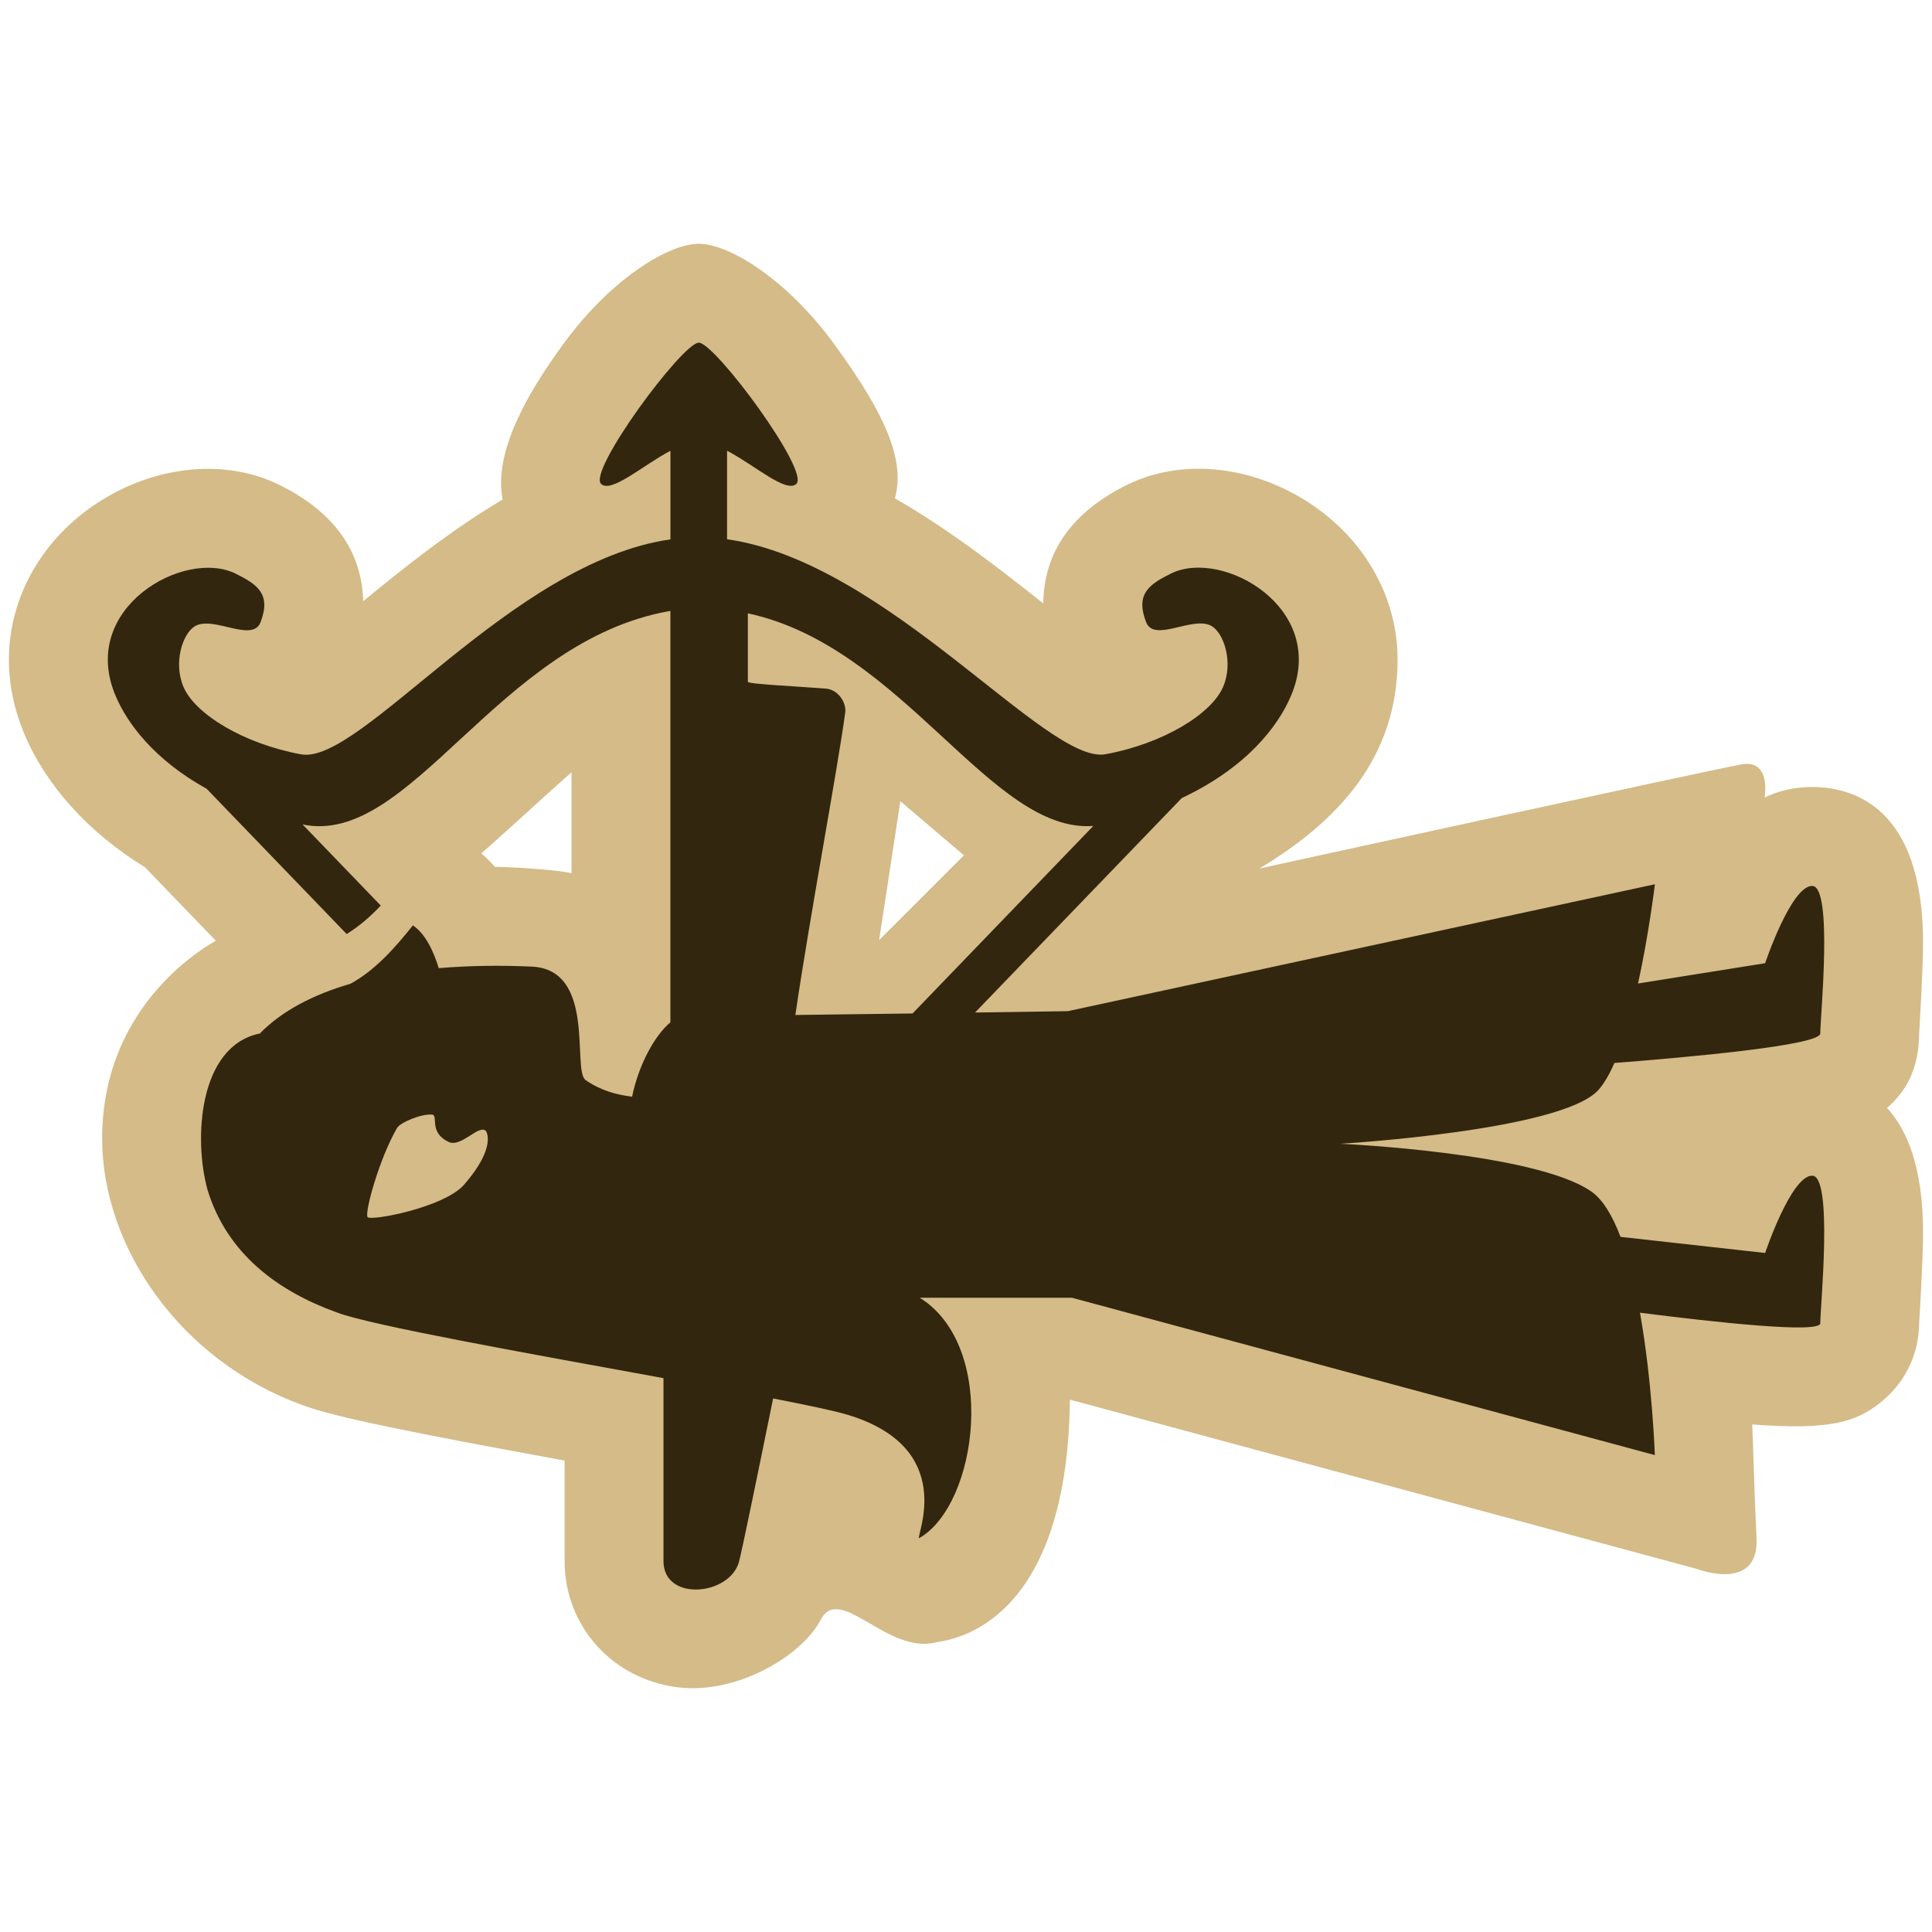 <?xml version="1.0" encoding="utf-8"?>
<!-- Generator: Adobe Illustrator 25.4.1, SVG Export Plug-In . SVG Version: 6.00 Build 0)  -->
<svg version="1.1" id="레이어_1" xmlns="http://www.w3.org/2000/svg" xmlns:xlink="http://www.w3.org/1999/xlink" x="0px"
	 y="0px" viewBox="0 0 512 512" style="enable-background:new 0 0 512 512;" xml:space="preserve">
<style type="text/css">
	.st0{fill:#D4BB88;}
	.st1{fill:#33260E;}
</style>
<g>
	<path class="st0" d="M149.42,90.98c-14.66,19.98-17.93,32.62-16.21,41.4c-13.95,8.25-26.42,18.32-36.96,26.94
		c-0.36-13.37-7.85-23.75-22.28-30.85c-13.95-6.86-32-5.27-47.12,4.14c-15.33,9.55-24.49,25.33-24.49,42.21
		c0,6.6,1.37,13.2,4.06,19.61c5.8,13.81,17.08,26.26,32,35.4l18.77,19.47c-0.62,0.47-30.12,15.66-30.12,52.41
		c0,28.55,20.46,58.86,53.21,70.7c8.71,3.24,29.4,7.33,69.35,14.66v26.63c0,17.24,12.64,31.31,30.06,33.46
		c15.42,1.9,32.73-8.18,37.81-17.91c5.08-9.73,17.56,9.3,30.64,5.98c2.37-0.6,34.7-2.69,35.4-64.31l166.32,44.91
		c0,0,16.35,6.26,15.63-8.26c-0.57-11.6-0.97-27.43-1.14-30.07c20.8,1.53,28.02-0.52,35.15-6.8c5.7-5.01,9-12.2,9.08-19.75
		c0.03-0.76,1.05-16.76,1.05-24.29c0-16.93-4.08-27.07-9.55-33.07c5.08-4.31,8.44-10.47,8.5-19.43c0.03-0.76,1.05-16.74,1.05-24.28
		c0-35.94-18.43-41.31-29.41-41.31c-4.73,0-8.89,1.02-12.59,2.79c0,0,1.87-10.18-6.09-8.79c-7.97,1.38-127.8,27.61-127.8,27.61
		c20.2-12.15,36.63-28.89,36.63-55.38c0-16.89-9.15-32.67-24.48-42.21c-15.12-9.42-33.18-11-47.11-4.14
		c-14.66,7.21-22.15,17.8-22.3,31.46c-11.15-8.82-24.49-19.33-39.32-27.84c2.61-9.43-1.6-21.14-16.26-41.11
		c-12.54-17.09-27.76-26.36-35.74-26.36C177.17,64.62,161.96,73.88,149.42,90.98z M255.45,226.67l-22.47,22.47
		c0.08-0.44,5.53-36.33,5.62-36.82C239,212.66,255.03,226.33,255.45,226.67z M151.46,231.42c-3.36-0.93-16.72-1.7-20.31-1.7
		c-1.14-1.29-2.34-2.48-3.61-3.58c4.22-3.56,19.96-18.09,23.91-21.46L151.46,231.42L151.46,231.42z"/>
	<path class="st1" d="M159.33,128.28c2.78,2.42,10.85-4.85,18.34-8.82v23.48c-42.23,6.01-82.09,59.86-97.87,56.97
		c-15.25-2.8-28.08-10.67-31.16-17.84c-2.78-6.5-0.21-14.18,3-16.11c4.86-2.92,15.25,4.51,17.41-1.07
		c2.87-7.48-0.85-10.03-6.66-12.89c-13.54-6.66-41.54,9.1-31.8,32.3c3.07,7.32,10.18,16.98,24.19,24.75l37.09,38.48
		c3.33-2.05,6.31-4.66,9.04-7.54l-20.73-21.5c28.72,6.03,51.76-48.73,97.48-56.59v109.03c-4.06,3.38-8.35,11.01-10.15,19.7
		c-3.99-0.48-8.24-1.57-12.3-4.39c-3.73-2.58,2.96-29.31-14.32-30.08c-8.21-0.37-16.55-0.27-24.62,0.41
		c-1.28-4.17-3.4-9.03-6.85-11.33c-4.69,5.86-9.9,11.84-16.53,15.46c-9.75,2.85-18.17,7.13-24.1,13.26l-0.1-0.04
		c-16.04,3.44-17.41,27.9-13.71,41.35c5.18,17,18.64,26.91,34.33,32.56c8.86,3.39,51.31,10.97,86.52,17.39c0,22.34,0,43.69,0,48.49
		c0,10.89,17.76,9.17,20.06,0c0.94-3.76,4.79-22.42,8.99-43.1c9.15,1.77,16.06,3.26,19.09,4.13c30.3,8.73,18.57,32.69,19.62,32.89
		c15.62-8.93,20.96-50.73,0.16-63.71c21.79,0,40.34,0,40.34,0l154.46,41.7c0,0-0.65-19.23-3.94-37.74
		c19.35,2.47,47.78,5.62,47.78,2.79c0-4.3,3.44-39.1-2.15-39.1c-5.59,0-12.46,20.48-12.46,20.48l-38.33-4.27
		c-2.09-5.52-4.65-9.89-7.79-12.06c-14.89-10.31-66.46-12.61-66.46-12.61s58.44-3.44,68.32-14.18c1.55-1.69,2.99-4.2,4.31-7.23
		c18.54-1.43,54.56-4.62,54.56-7.82c0-4.3,3.44-39.1-2.15-39.1c-5.59,0-12.46,20.48-12.46,20.48l-33.68,5.38
		c2.95-13.47,4.46-26.3,4.46-26.3l-155.55,33.63c0,0-10.38,0.16-24.61,0.36l54.79-56.84c17.24-8.11,25.59-19.1,28.99-27.22
		c9.75-23.21-18.26-38.96-31.8-32.3c-5.82,2.86-9.53,5.42-6.66,12.89c2.15,5.59,12.54-1.85,17.41,1.07c3.23,1.93,5.79,9.62,3,16.11
		c-3.07,7.17-15.9,15.04-31.16,17.84c-15.59,2.85-57.79-50.98-100.29-56.97v-23.47c7.5,3.97,15.57,11.24,18.34,8.82
		c3.76-3.28-21.53-37.45-25.83-37.45C180.85,90.83,155.56,125,159.33,128.28z M118.94,302.64c3.28,1.52,7.96-4.76,9.83-2.93
		c0,0,3.04,4.12-5.78,14.24c-5.31,6.09-24.92,9.73-25.59,8.58c-0.79-1.36,3.17-15.61,7.84-23.64c0.82-1.4,6.32-3.75,9.25-3.51
		C116.31,295.53,113.47,300.1,118.94,302.64z M289.74,218.88l-47.9,49.7c-10.3,0.14-21.21,0.29-31.06,0.4
		c3.78-25.87,11.14-64.83,13.21-80.13c0.36-2.62-1.83-6.11-5.17-6.37c-7.75-0.6-20.63-1.2-20.63-1.79c0-10.42,0-10.07,0-18.15
		C239.32,171.34,262.65,220.96,289.74,218.88z"/>
</g>
<g>
</g>
<g>
</g>
<g>
</g>
<g>
</g>
<g>
</g>
<g>
</g>
</svg>
